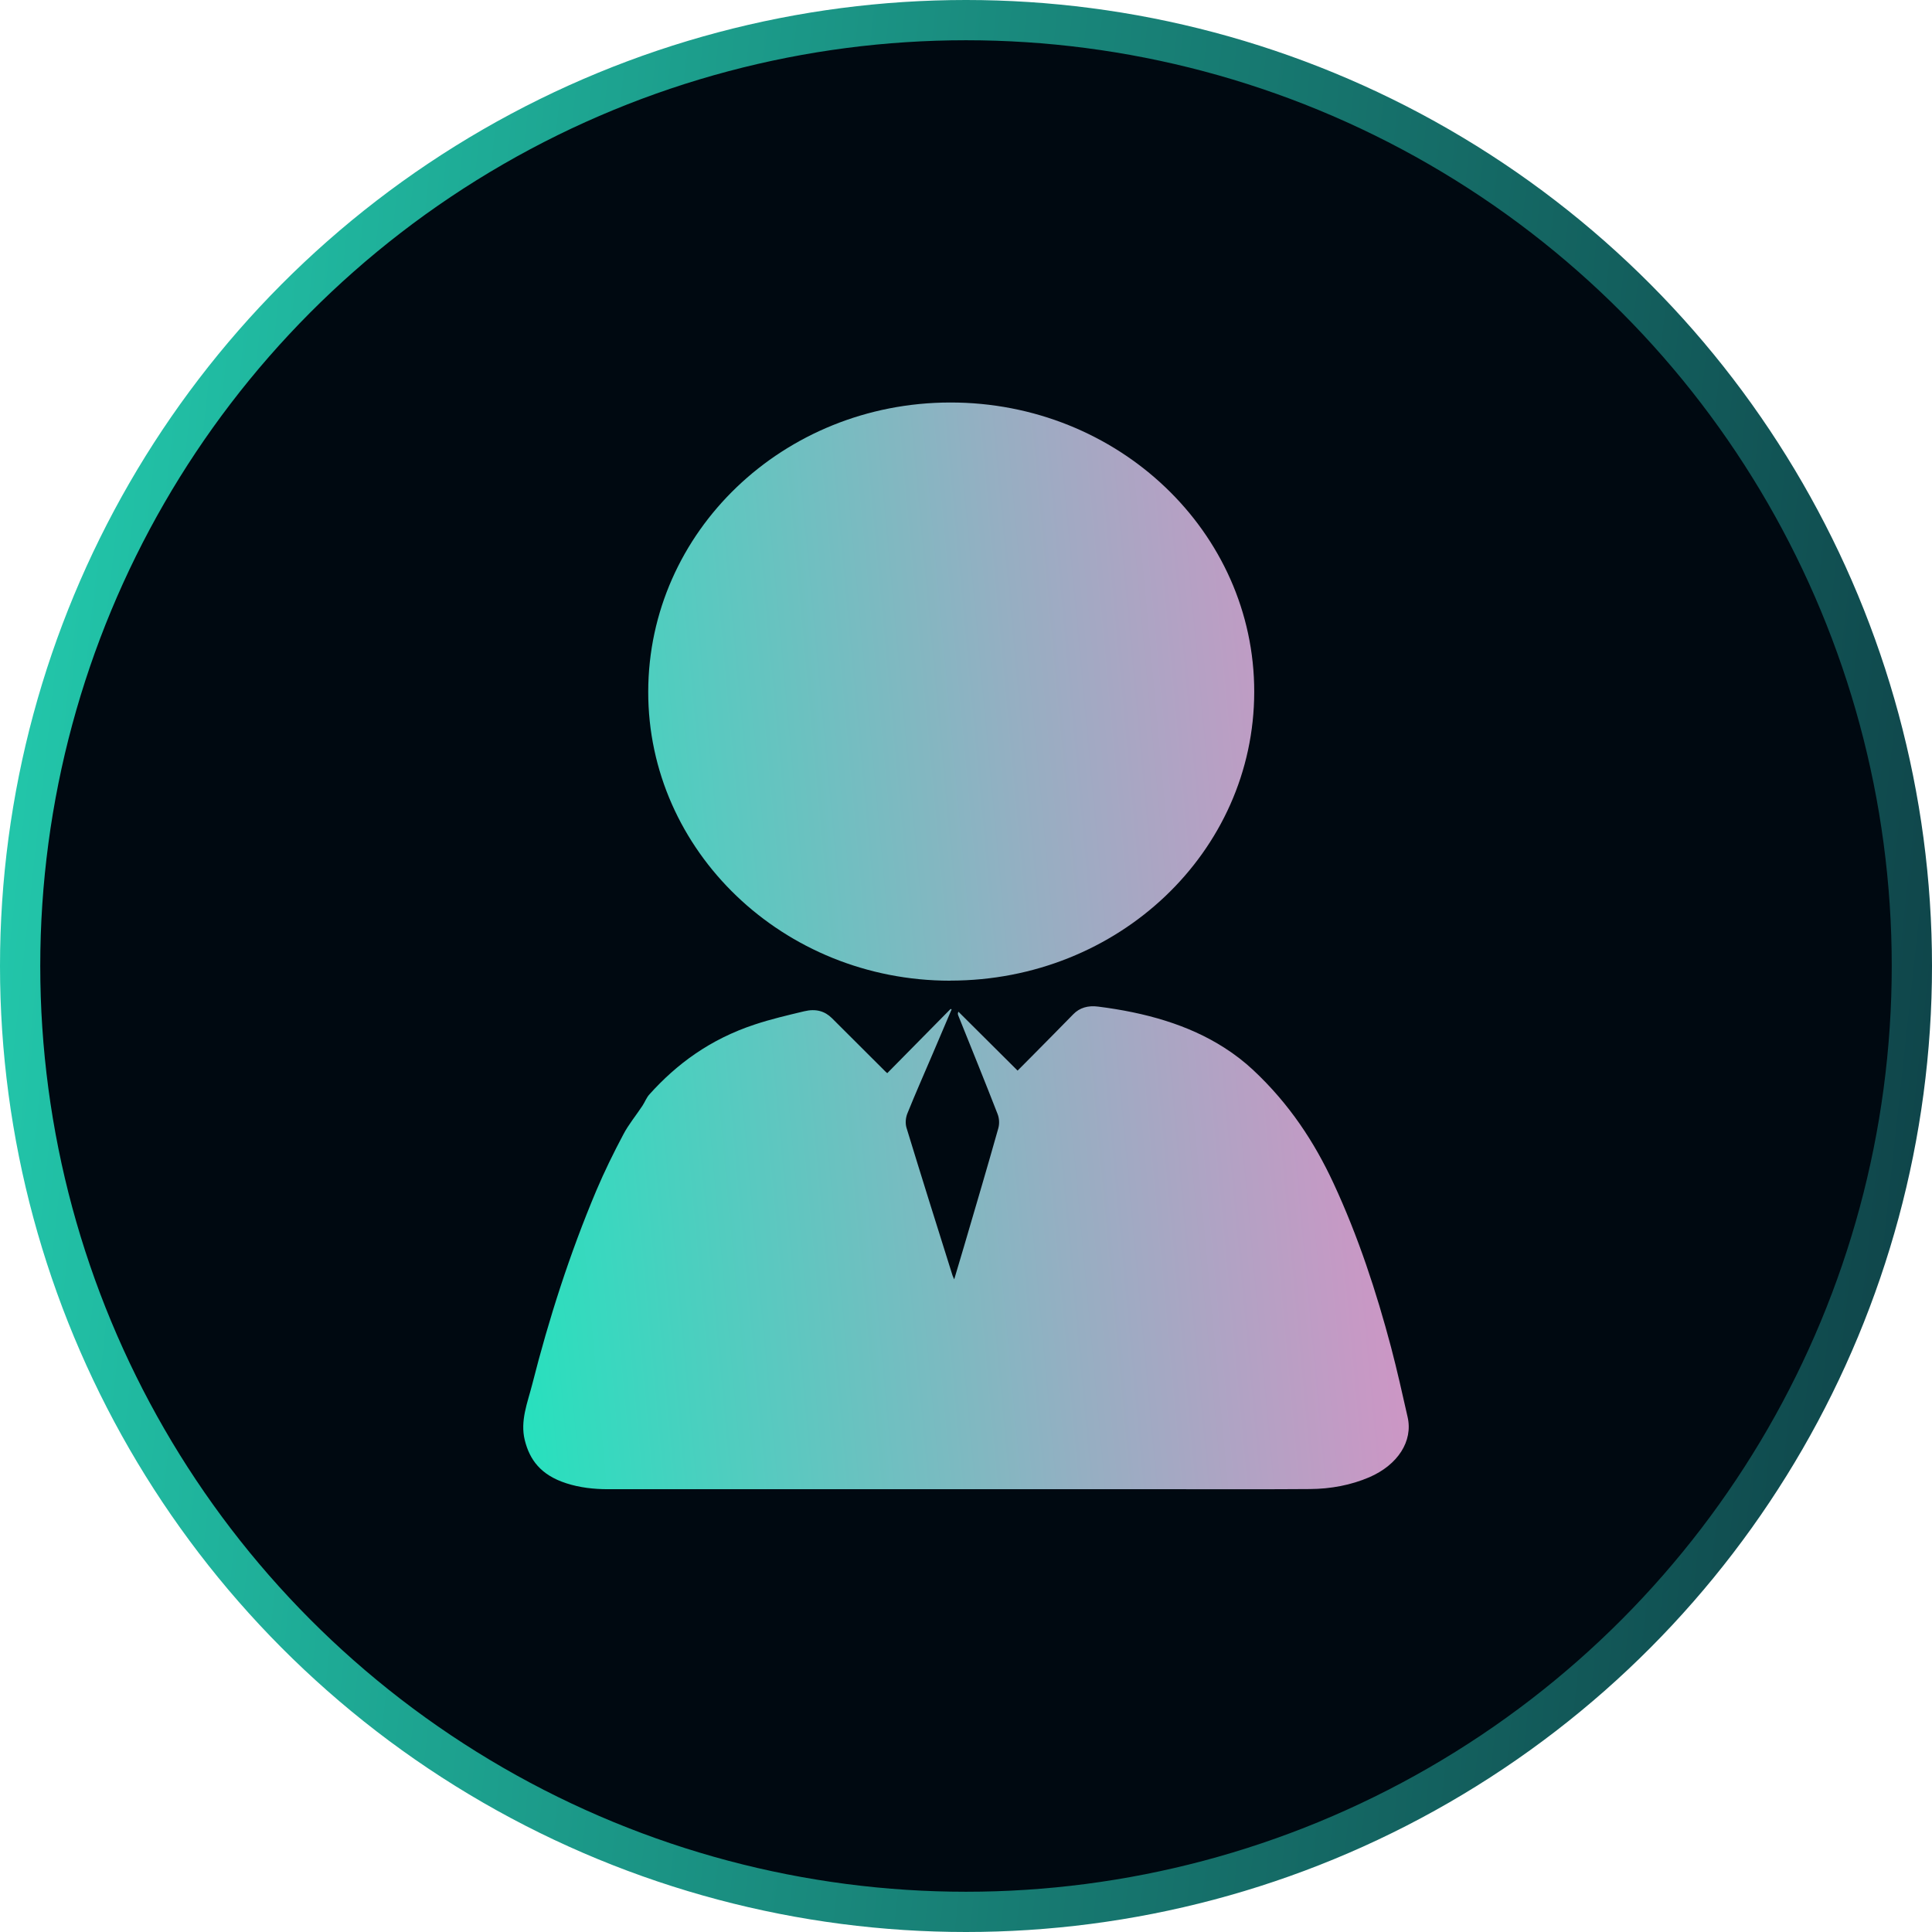 <svg width="48" height="48" viewBox="0 0 48 48" fill="none" xmlns="http://www.w3.org/2000/svg">
<circle cx="24" cy="24" r="23.5" fill="#000911" stroke="url(#paint0_linear_857_1373)"/>
<path d="M22.048 26.658L23.617 25.067L23.643 25.077C23.486 25.444 23.331 25.811 23.174 26.178C22.963 26.673 22.744 27.166 22.543 27.665C22.499 27.776 22.489 27.908 22.522 28.02C22.896 29.244 23.28 30.464 23.664 31.685C23.671 31.708 23.684 31.73 23.707 31.785C23.795 31.49 23.875 31.226 23.952 30.961C24.238 29.986 24.527 29.011 24.802 28.034C24.834 27.921 24.828 27.789 24.785 27.678C24.468 26.863 24.138 26.052 23.811 25.238C23.798 25.208 23.79 25.176 23.811 25.135C24.297 25.619 24.785 26.102 25.282 26.599C25.403 26.479 25.514 26.368 25.622 26.257C25.97 25.905 26.32 25.553 26.665 25.199C26.82 25.039 27.029 24.975 27.286 25.009C28.451 25.156 29.526 25.457 30.422 26.033C30.68 26.198 30.919 26.383 31.131 26.581C32.038 27.428 32.659 28.382 33.13 29.396C33.748 30.727 34.194 32.092 34.56 33.47C34.712 34.048 34.841 34.627 34.972 35.207C35.109 35.804 34.73 36.395 34.019 36.702C33.563 36.897 33.066 36.992 32.54 36.995C31.494 37.003 30.451 36.999 29.404 36.999C24.64 36.999 19.873 36.999 15.109 36.999C14.751 36.999 14.401 36.959 14.071 36.852C13.432 36.647 13.159 36.265 13.038 35.781C12.919 35.299 13.107 34.849 13.223 34.394C13.636 32.766 14.151 31.156 14.818 29.573C15.017 29.105 15.243 28.643 15.486 28.186C15.614 27.94 15.805 27.71 15.962 27.471C16.024 27.377 16.06 27.271 16.137 27.187C16.805 26.445 17.629 25.824 18.753 25.453C19.149 25.321 19.57 25.223 19.984 25.124C20.27 25.056 20.492 25.12 20.67 25.297C21.108 25.732 21.543 26.168 21.979 26.603C21.994 26.62 22.012 26.635 22.043 26.662L22.048 26.658Z" fill="url(#paint1_linear_857_1373)"/>
<path d="M23.607 24.365C19.462 24.365 16.099 21.146 16.105 17.184C16.112 13.21 19.459 10.005 23.607 10C27.781 9.995 31.164 13.217 31.161 17.191C31.156 21.163 27.789 24.363 23.61 24.363L23.607 24.365Z" fill="url(#paint2_linear_857_1373)"/>
<defs>
<linearGradient id="paint0_linear_857_1373" x1="-7.424" y1="-5.2" x2="68.808" y2="3.105" gradientUnits="userSpaceOnUse">
<stop stop-color="#26E1BE"/>
<stop offset="0.938" stop-color="#0A2230"/>
</linearGradient>
<linearGradient id="paint1_linear_857_1373" x1="36.093" y1="21.812" x2="11.803" y2="24.061" gradientUnits="userSpaceOnUse">
<stop stop-color="#D991C6"/>
<stop offset="0.14" stop-color="#C699C5"/>
<stop offset="0.43" stop-color="#95AFC2"/>
<stop offset="0.83" stop-color="#47D1BF"/>
<stop offset="1" stop-color="#26E1BE"/>
</linearGradient>
<linearGradient id="paint2_linear_857_1373" x1="36.093" y1="21.812" x2="11.803" y2="24.061" gradientUnits="userSpaceOnUse">
<stop stop-color="#D991C6"/>
<stop offset="0.14" stop-color="#C699C5"/>
<stop offset="0.43" stop-color="#95AFC2"/>
<stop offset="0.83" stop-color="#47D1BF"/>
<stop offset="1" stop-color="#26E1BE"/>
</linearGradient>
</defs>
</svg>
